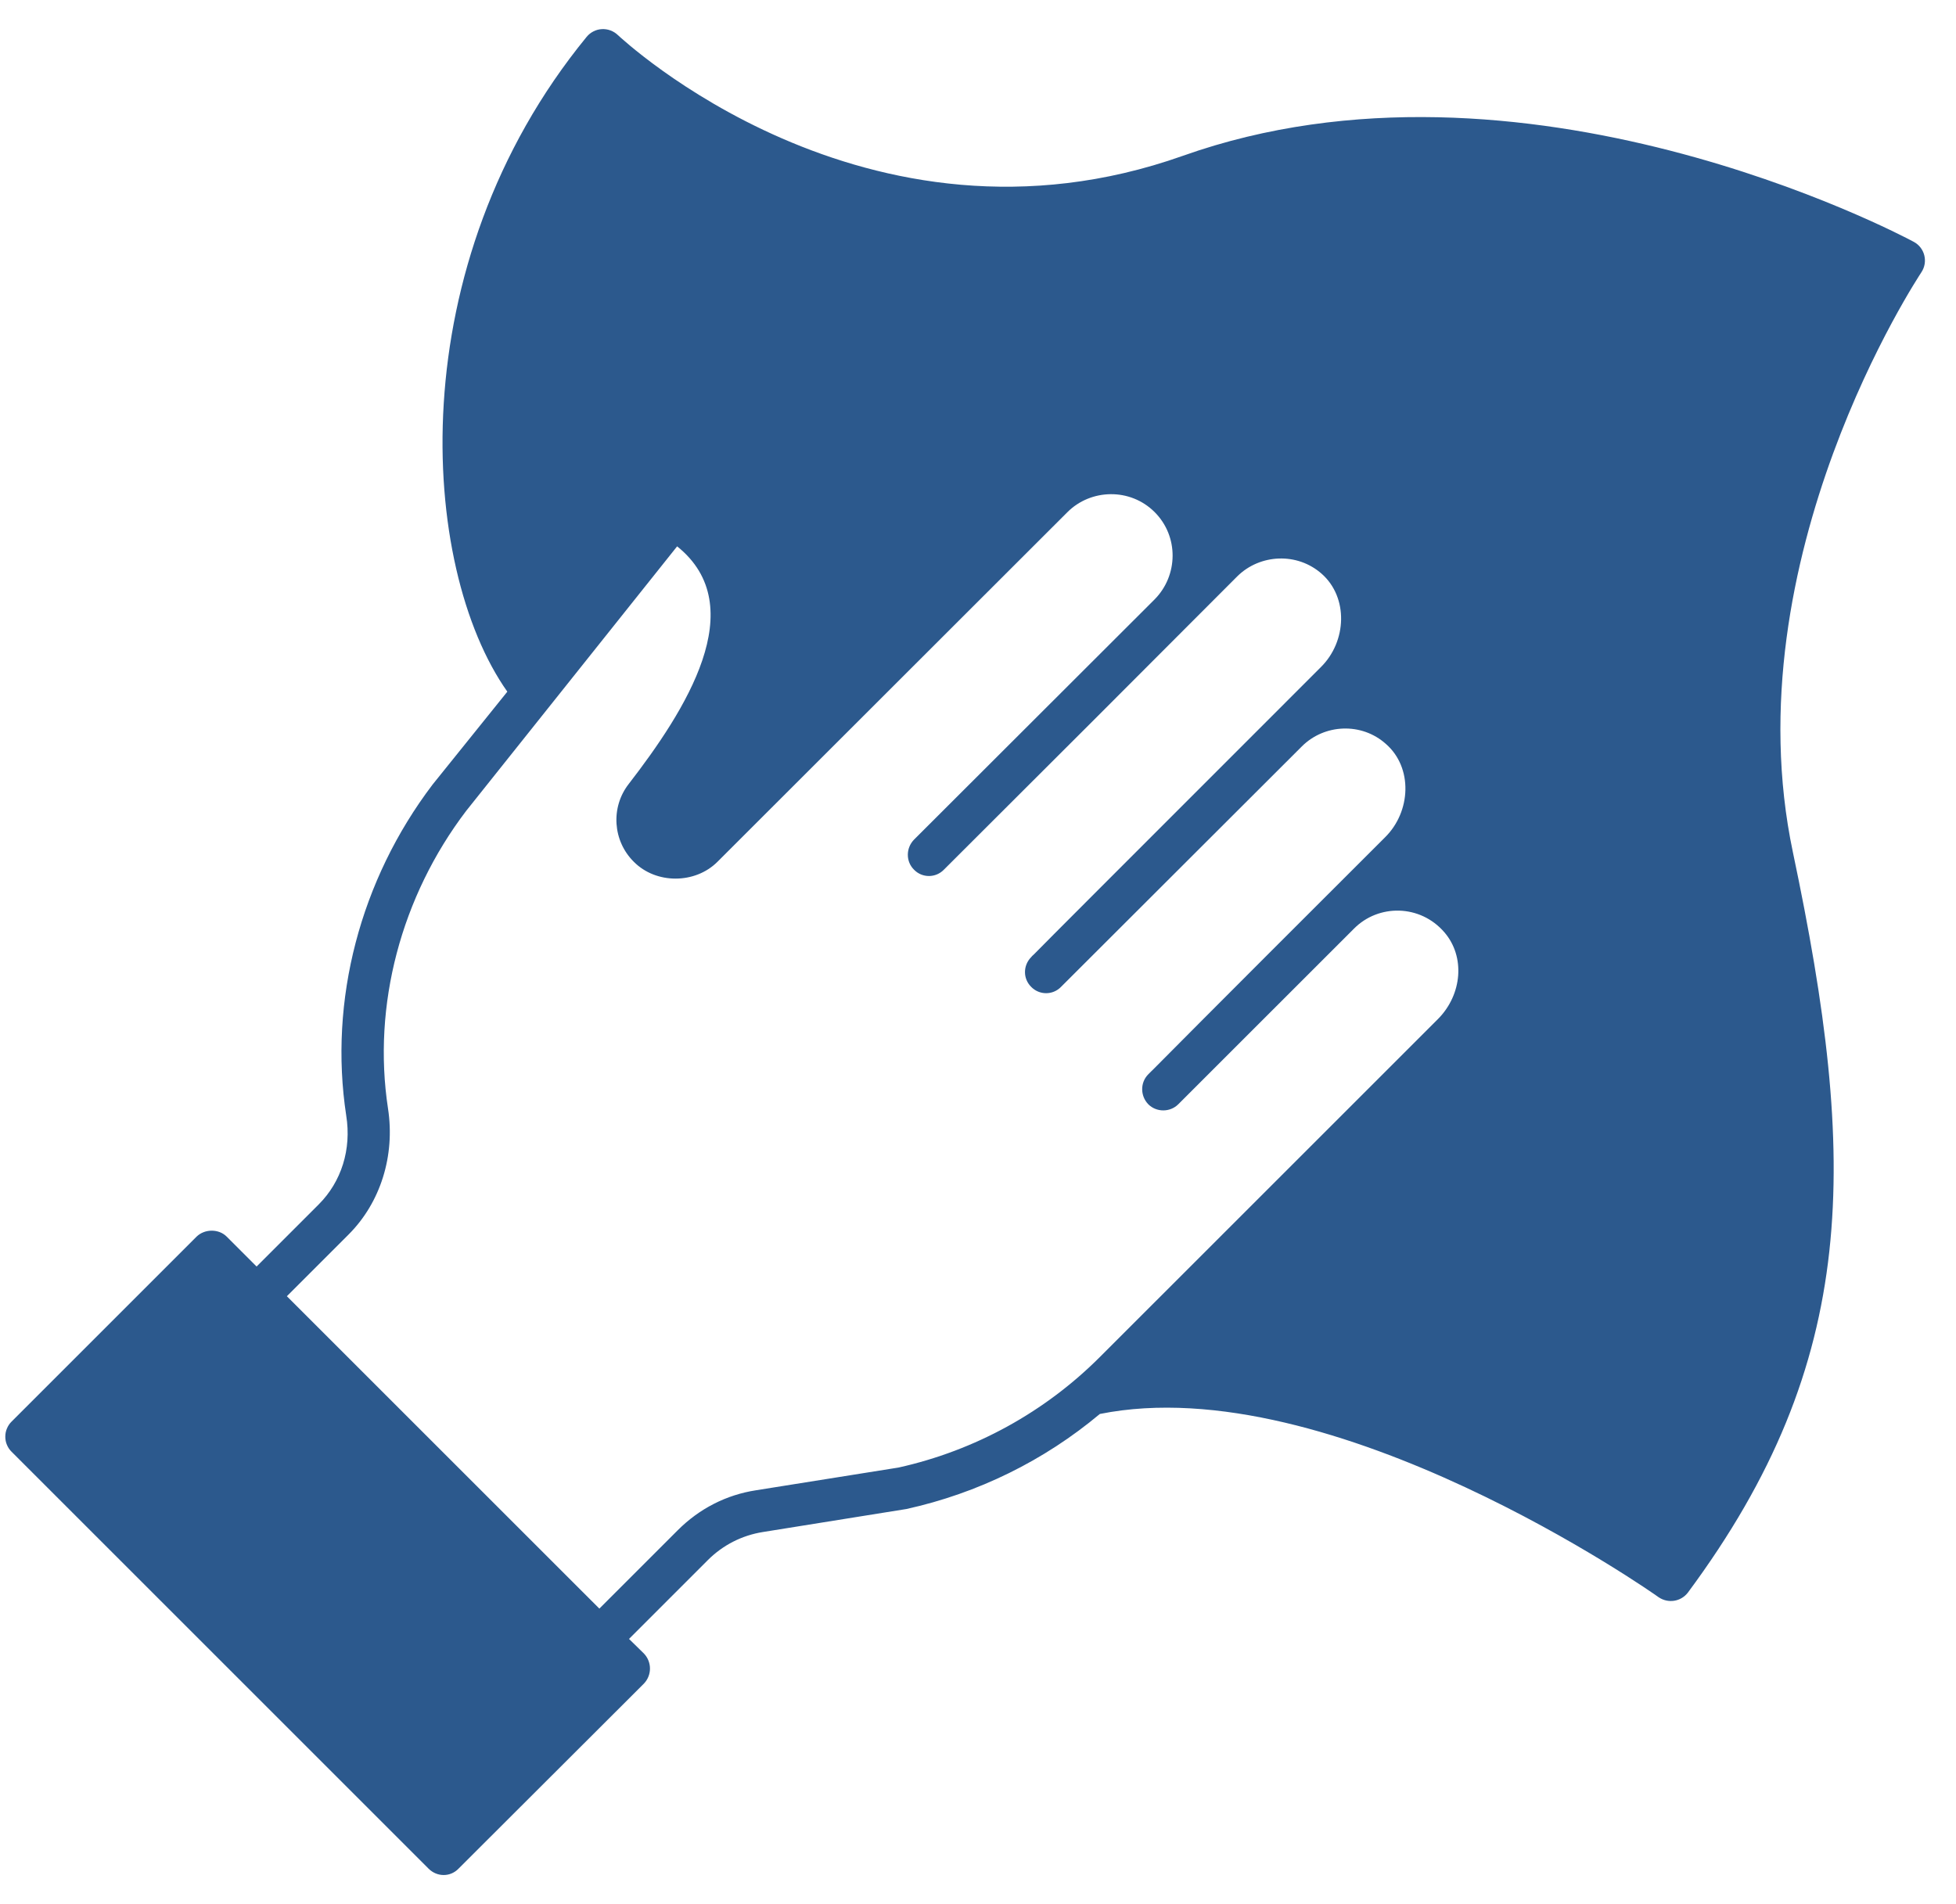 <svg width="38" height="37" viewBox="0 0 38 37" fill="none" xmlns="http://www.w3.org/2000/svg">
  <path
    d="M37.179 4.699C36.873 4.534 29.567 0.687 22.979 3.028C16.808 5.216 12.05 0.722 12.003 0.681C11.961 0.641 11.913 0.611 11.859 0.591C11.806 0.571 11.749 0.563 11.692 0.566C11.635 0.569 11.579 0.584 11.529 0.61C11.478 0.636 11.433 0.672 11.397 0.716C7.761 5.157 8.144 11.016 9.856 13.44L8.403 15.246C6.997 17.099 6.385 19.44 6.726 21.675C6.832 22.334 6.632 22.963 6.191 23.404L4.985 24.61L4.403 24.028C4.25 23.875 3.979 23.875 3.82 24.028L0.226 27.622C0.187 27.66 0.156 27.706 0.135 27.757C0.113 27.807 0.103 27.861 0.103 27.916C0.103 27.971 0.113 28.025 0.135 28.076C0.156 28.126 0.187 28.172 0.226 28.21L8.326 36.31C8.491 36.475 8.75 36.475 8.908 36.31L12.508 32.716C12.667 32.551 12.667 32.293 12.508 32.128L12.22 31.846L13.75 30.316C14.044 30.022 14.414 29.834 14.82 29.769L17.608 29.322C18.997 29.016 20.285 28.381 21.367 27.475C25.879 26.569 32.161 30.987 32.22 31.034C32.408 31.163 32.656 31.122 32.791 30.946C36.132 26.44 36.097 22.569 34.832 16.563C33.626 10.851 37.291 5.351 37.326 5.293C37.461 5.093 37.397 4.816 37.179 4.699ZM17.456 28.516L14.691 28.957C14.108 29.046 13.585 29.316 13.167 29.734L11.644 31.257L5.573 25.187L6.773 23.987C7.391 23.369 7.679 22.457 7.538 21.54C7.232 19.534 7.791 17.422 9.056 15.757C10.591 13.834 11.603 12.563 13.155 10.616C14.614 11.787 13.314 13.81 12.214 15.234C11.861 15.687 11.903 16.34 12.314 16.746C12.744 17.181 13.503 17.181 13.938 16.746L20.738 9.951C21.191 9.498 21.956 9.475 22.432 9.951C22.903 10.422 22.891 11.181 22.432 11.646L17.756 16.316C17.597 16.481 17.597 16.74 17.756 16.898C17.914 17.063 18.179 17.063 18.338 16.898C20.479 14.763 21.973 13.269 24.038 11.198C24.479 10.763 25.203 10.728 25.679 11.151C26.197 11.61 26.167 12.463 25.661 12.963C21.479 17.146 20.344 18.281 20.097 18.534L20.073 18.557C20.055 18.575 20.044 18.581 20.038 18.593L20.032 18.599C19.873 18.763 19.873 19.016 20.032 19.175C20.191 19.34 20.456 19.34 20.614 19.175L25.291 14.504C25.732 14.063 26.456 14.034 26.926 14.457C27.45 14.916 27.414 15.769 26.909 16.269C23.303 19.869 22.538 20.646 22.397 20.787L22.385 20.799L22.379 20.804L22.373 20.81L22.308 20.875C22.15 21.034 22.15 21.293 22.308 21.457C22.467 21.616 22.732 21.616 22.891 21.457L26.303 18.046C26.779 17.563 27.591 17.569 28.061 18.116C28.467 18.587 28.409 19.322 27.938 19.799L21.373 26.363C20.299 27.439 18.94 28.186 17.456 28.516Z"
    fill="#2C598D" />
</svg>
